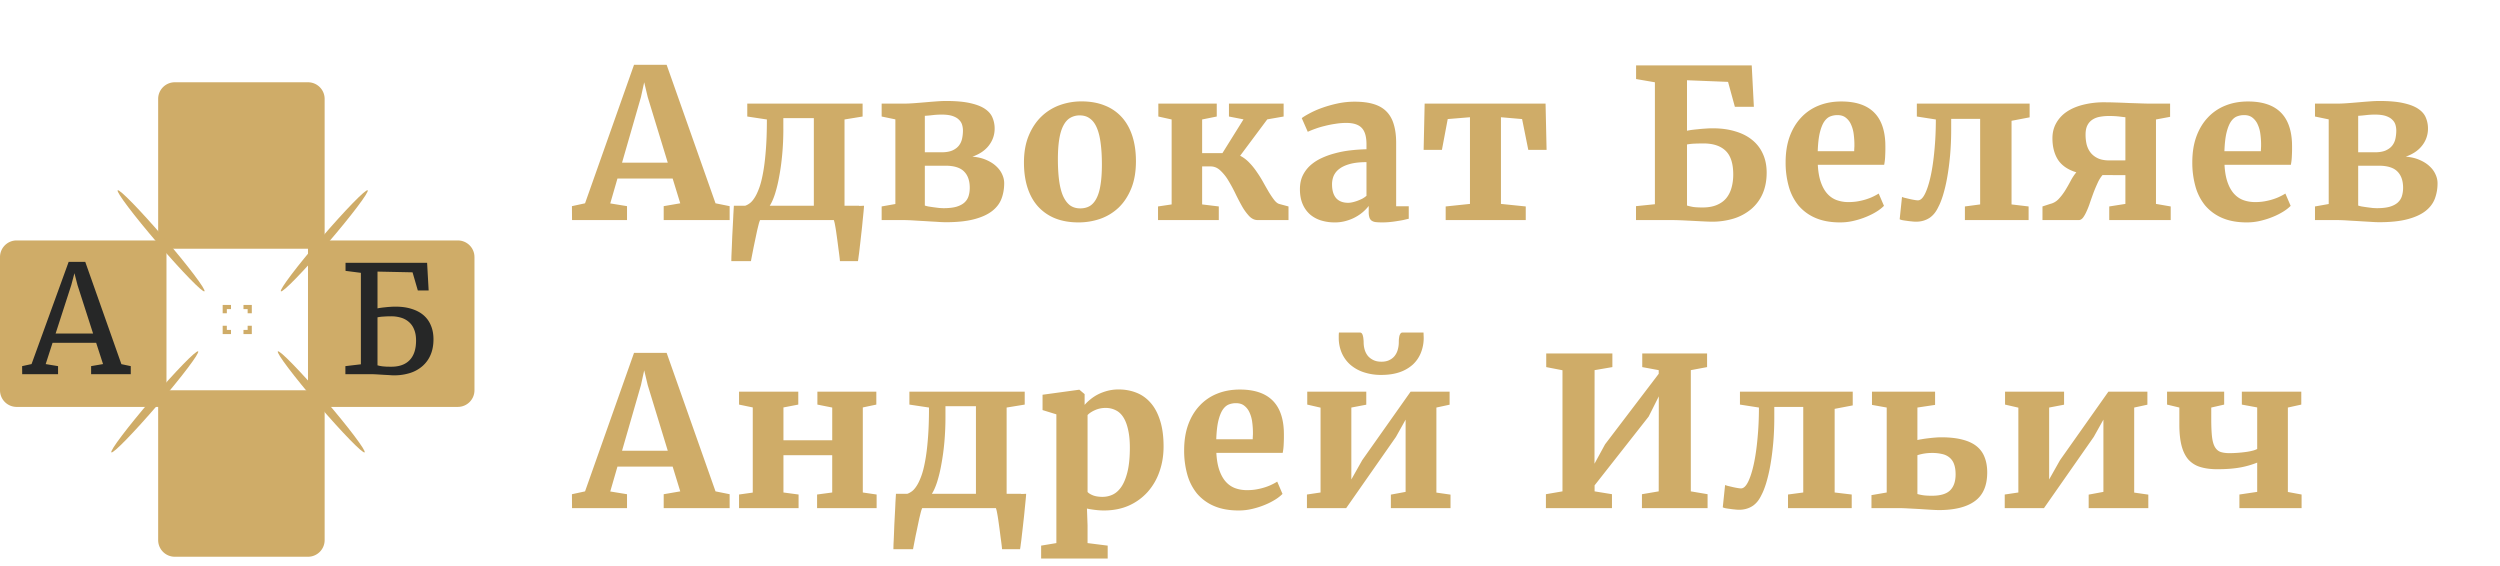 <svg width="243" height="55" fill="none" xmlns="http://www.w3.org/2000/svg"><path d="M55.602 21.39l-.01-1.352 1.275-.277 4.76-13.462h3.17l4.751 13.462 1.373.277v1.353h-6.41v-1.353l1.61-.277-.74-2.41h-5.364l-.701 2.42 1.63.267v1.353h-5.344zM62.3 9.44l-1.837 6.37h4.444L62.96 9.44l-.345-1.442-.316 1.442zm9.032 10.558h1.096a1.58 1.58 0 00.415-.217c.158-.106.312-.274.464-.504.158-.23.31-.537.454-.919.152-.388.283-.885.395-1.491.119-.612.21-1.347.277-2.203.072-.862.108-1.88.108-3.051l-1.906-.287v-1.254h11.21v1.254l-1.758.287v8.385h1.423v.02l.474-.02c0 .066-.014.237-.04.514-.026.276-.06.605-.099.987-.033.382-.075.79-.128 1.225-.046.435-.092.84-.138 1.215-.04.382-.08.704-.119.968-.033.27-.056.428-.069.474h-1.748a9.822 9.822 0 00-.05-.474 36.05 36.05 0 00-.098-.741 76.15 76.15 0 00-.228-1.689 14.675 14.675 0 00-.118-.691 2.708 2.708 0 00-.099-.386l.01-.01h-7.18a2.522 2.522 0 00-.129.376c-.046.184-.099.398-.158.642a1010.708 1010.708 0 00-.345 1.64c-.053.276-.103.53-.149.76-.046.237-.082.428-.108.573h-1.906c0-.092.003-.26.01-.504a175.06 175.06 0 00.079-1.896l.059-1.116c.02-.362.036-.708.05-1.037l.049-.83zm4.81-7.477c0 .863-.037 1.69-.11 2.48-.072.79-.17 1.51-.296 2.162a13.304 13.304 0 01-.414 1.709c-.158.48-.326.856-.504 1.126h4.287v-8.514H76.14v1.037zm9.555 8.87v-1.324l1.333-.237v-8.227l-1.333-.277v-1.254h2.143c.29 0 .616-.013.978-.04.369-.026.74-.056 1.116-.089a81.11 81.11 0 011.086-.088c.356-.027.669-.04.939-.04.974 0 1.767.072 2.38.217.612.139 1.09.33 1.432.573.349.244.586.53.711.86.132.322.198.665.198 1.027 0 .612-.188 1.162-.563 1.649-.369.48-.902.843-1.6 1.086.5.04.941.142 1.323.307.389.164.711.365.968.602.263.237.461.5.593.79.138.29.207.583.207.88 0 .546-.089 1.053-.267 1.52-.177.461-.484.86-.918 1.195-.435.336-1.017.6-1.748.79-.725.192-1.637.287-2.736.287-.237 0-.54-.013-.909-.04-.369-.02-.754-.042-1.155-.069-.395-.02-.787-.042-1.176-.069-.382-.02-.71-.03-.987-.03h-2.015zm4.197-6.588h1.61c.441 0 .797-.06 1.067-.178.277-.125.49-.286.642-.484.151-.197.253-.425.306-.681.053-.257.08-.514.08-.77 0-.185-.027-.37-.08-.554a1.093 1.093 0 00-.306-.494c-.145-.151-.352-.273-.622-.365-.27-.092-.62-.138-1.047-.138-.31 0-.603.016-.88.049-.276.033-.533.056-.77.069v3.546zm0 5.175c.066.027.178.056.336.09a22.02 22.02 0 001.067.147c.184.014.326.02.424.02.494 0 .906-.046 1.235-.138.33-.099.59-.234.78-.405.191-.171.326-.379.405-.622.08-.25.119-.524.119-.82 0-.685-.184-1.212-.553-1.58-.369-.376-.978-.564-1.827-.564h-1.986v3.872zm9.635-4.178c0-1 .154-1.873.464-2.617.309-.744.721-1.363 1.234-1.857a5.002 5.002 0 011.778-1.106 6.205 6.205 0 012.114-.365c.856 0 1.613.134 2.271.404a4.362 4.362 0 011.66 1.146c.448.5.787 1.11 1.017 1.827.231.718.346 1.531.346 2.44 0 1.027-.155 1.916-.464 2.667-.31.75-.721 1.37-1.235 1.857a5.01 5.01 0 01-1.778 1.076 6.434 6.434 0 01-2.104.346c-.856 0-1.613-.132-2.271-.395a4.541 4.541 0 01-1.669-1.156c-.448-.5-.787-1.11-1.018-1.827-.23-.718-.345-1.531-.345-2.44zM105 20.255c.362 0 .675-.08.939-.237.263-.165.48-.418.651-.76.178-.35.307-.794.386-1.334.085-.54.128-1.185.128-1.936 0-.77-.039-1.452-.118-2.044-.073-.6-.195-1.1-.366-1.502-.165-.401-.385-.704-.662-.908-.27-.211-.602-.317-.997-.317a1.79 1.79 0 00-.948.247c-.264.159-.484.412-.662.76-.178.343-.31.784-.395 1.324-.086.54-.129 1.186-.129 1.936 0 .77.04 1.455.119 2.055.079.592.204 1.09.375 1.491.178.402.402.708.672.919.276.204.612.306 1.007.306zm17.24 1.136c-.297 0-.57-.129-.82-.386a5.094 5.094 0 01-.701-.967 23.582 23.582 0 01-.652-1.255 15.11 15.11 0 00-.682-1.254 4.362 4.362 0 00-.78-.968c-.277-.257-.586-.385-.928-.385h-.83v3.694l1.62.197v1.324h-5.907v-1.324l1.324-.197v-8.257l-1.294-.287v-1.254h5.679v1.254l-1.422.287v3.269h1.975l2.045-3.28-1.413-.276v-1.254h5.314v1.254l-1.59.277-2.637 3.536c.323.164.619.388.889.671.27.277.517.583.741.919.23.329.441.668.632 1.017.191.343.372.659.543.948.178.29.346.537.504.741.158.204.316.332.474.385l.918.247v1.324h-3.002zm4.113-3.003c0-.487.085-.919.257-1.294.177-.375.418-.704.721-.988a4.384 4.384 0 011.086-.72 7.55 7.55 0 011.343-.484 9.927 9.927 0 011.502-.287c.52-.06 1.04-.095 1.56-.108v-.475c0-.75-.155-1.284-.464-1.6-.303-.322-.803-.484-1.501-.484-.356 0-.715.03-1.077.09a9.738 9.738 0 00-1.027.207 7.968 7.968 0 00-.919.276 8.432 8.432 0 00-.711.287h-.01l-.582-1.324c.138-.112.372-.257.701-.434a8.477 8.477 0 011.185-.534 11.8 11.8 0 011.531-.444 7.902 7.902 0 011.728-.188c.731 0 1.35.08 1.857.237.514.158.929.402 1.245.731.322.33.556.747.701 1.254.151.5.227 1.094.227 1.778v6.163h1.225v1.215c-.125.027-.28.063-.464.109-.185.04-.389.076-.613.109-.224.039-.464.072-.721.098-.257.027-.52.04-.79.04-.237 0-.441-.01-.612-.03a.891.891 0 01-.405-.138.62.62 0 01-.217-.306 1.768 1.768 0 01-.07-.553v-.573a3.984 3.984 0 01-1.185 1.027c-.276.165-.592.3-.948.405a3.9 3.9 0 01-1.175.168 4.46 4.46 0 01-1.314-.188 3.001 3.001 0 01-1.077-.583 2.796 2.796 0 01-.721-1.007c-.177-.408-.266-.892-.266-1.452zm4.691 1.324c.119 0 .254-.017.405-.05a3.76 3.76 0 00.474-.138c.165-.06.326-.129.484-.207.158-.086.297-.182.415-.287v-3.27c-.639 0-1.175.06-1.61.179-.428.118-.77.276-1.027.474a1.738 1.738 0 00-.553.681c-.105.257-.158.53-.158.82 0 .586.132 1.034.395 1.343.27.303.662.455 1.175.455zm9.476 1.679v-1.324l2.361-.247v-8.425l-2.163.178-.563 2.993h-1.778l.099-4.494h11.753l.099 4.494h-1.778l-.602-2.993-2.055-.178v8.425l2.41.247v1.324h-7.783zm18.499 0v-1.353l1.837-.188V7.998l-1.828-.316V6.358h11.24l.208 4.02h-1.847l-.662-2.42-3.99-.158v4.909a5.68 5.68 0 01.444-.08c.191-.025.399-.048.622-.068.224-.027.458-.046.702-.06.25-.02.493-.03.731-.03.816 0 1.547.1 2.192.297.652.191 1.202.471 1.65.84.454.368.8.82 1.037 1.353.243.533.365 1.139.365 1.817 0 .77-.132 1.455-.395 2.055a4.11 4.11 0 01-1.106 1.49 4.91 4.91 0 01-1.699.92 7.182 7.182 0 01-2.153.306 32.017 32.017 0 01-1.027-.04l-.761-.04-.79-.039a33.724 33.724 0 00-1.264-.04h-3.506zm6.568-7.447c-.369 0-.679.006-.929.02a4.88 4.88 0 00-.681.078v5.936c.177.053.375.099.592.138.224.033.534.05.929.05.533 0 .987-.08 1.363-.237.382-.158.691-.379.928-.662.237-.29.408-.629.514-1.017.112-.395.168-.823.168-1.284 0-1.067-.247-1.837-.741-2.311s-1.208-.711-2.143-.711zm13.278 7.674c-.928 0-1.728-.145-2.4-.435a4.443 4.443 0 01-1.649-1.205 5.058 5.058 0 01-.948-1.857 8.574 8.574 0 01-.306-2.35c0-.922.128-1.745.385-2.47.263-.73.632-1.35 1.106-1.856a4.7 4.7 0 011.709-1.176c.665-.27 1.402-.405 2.212-.405 2.733 0 4.158 1.334 4.277 4 .013.455.01.866-.01 1.235a5.464 5.464 0 01-.099.919h-6.45c.033.651.129 1.208.287 1.669.158.46.365.836.622 1.126.257.29.56.5.909.632a3.32 3.32 0 001.165.197c.336 0 .649-.026.939-.079a6.12 6.12 0 00.8-.197c.25-.08.474-.168.671-.267a5.26 5.26 0 00.524-.286l.513 1.195a3.875 3.875 0 01-.691.543c-.29.184-.626.356-1.008.514-.375.158-.783.29-1.224.395a5.646 5.646 0 01-1.334.158zm-.266-10.43c-.257 0-.497.046-.721.138-.218.092-.412.267-.583.524-.165.256-.303.615-.415 1.076-.105.454-.171 1.044-.197 1.768h3.545v-.138c.007-.06.01-.122.01-.188.007-.066.01-.128.01-.187v-.129c0-.336-.023-.675-.069-1.017a3.195 3.195 0 00-.257-.929 1.68 1.68 0 00-.504-.661c-.21-.171-.483-.257-.819-.257zm7.718.138v-1.254h10.963v1.333l-1.758.336v8.129l1.659.197v1.324h-6.192v-1.324l1.481-.197v-8.317h-2.815v1.037c0 .89-.036 1.732-.108 2.529-.073.79-.168 1.511-.287 2.163a14.425 14.425 0 01-.405 1.709c-.151.48-.303.859-.454 1.135a3.232 3.232 0 01-.336.563 2.338 2.338 0 01-.464.455 2.203 2.203 0 01-.613.296c-.223.072-.48.109-.77.109-.105 0-.244-.01-.415-.03a6.356 6.356 0 01-.494-.06 5.068 5.068 0 01-.434-.068.87.87 0 01-.227-.08l.227-2.172c.033.02.118.05.257.089l.454.108c.171.04.336.073.494.099.158.026.27.04.336.04.25 0 .48-.211.691-.633.211-.428.395-1 .553-1.718.158-.724.28-1.56.366-2.509.092-.948.138-1.949.138-3.002l-1.847-.287zm12.212 10.065v-1.324l.751-.247c.309-.072.579-.227.809-.464.231-.244.442-.517.633-.82.191-.31.372-.625.543-.948a4.87 4.87 0 01.553-.84c-.817-.25-1.409-.655-1.778-1.214-.362-.567-.543-1.265-.543-2.094 0-.54.118-1.024.355-1.452a3.22 3.22 0 011.008-1.106c.441-.303.971-.534 1.59-.692a8.278 8.278 0 012.104-.247c.303 0 .665.007 1.086.02.428.013.856.03 1.284.05.435.013.84.026 1.215.04.382.012.678.019.889.019h1.906v1.284l-1.373.257v8.207l1.432.247v1.324h-5.975v-1.324l1.57-.247v-2.795l-2.222-.01a3.172 3.172 0 00-.464.741c-.138.296-.27.606-.395.928a53.43 53.43 0 00-.346.968 7.86 7.86 0 01-.336.87c-.112.256-.23.467-.355.632-.125.158-.264.237-.415.237h-3.526zm6.499-5.798h1.254c.132 0 .234-.003.306-.01v-4.188a15.973 15.973 0 01-.592-.069 8.718 8.718 0 00-1.067-.05c-.257 0-.517.024-.78.07-.264.04-.504.125-.721.257a1.412 1.412 0 00-.514.543c-.131.237-.197.553-.197.948 0 .336.036.655.108.958.079.296.208.56.386.79.184.23.424.415.721.553.296.132.661.198 1.096.198zm13.368 6.025c-.929 0-1.729-.145-2.401-.435a4.451 4.451 0 01-1.649-1.205 5.058 5.058 0 01-.948-1.857 8.574 8.574 0 01-.306-2.35c0-.922.128-1.745.385-2.47.263-.73.632-1.35 1.106-1.856a4.7 4.7 0 011.709-1.176c.665-.27 1.402-.405 2.212-.405 2.733 0 4.158 1.334 4.277 4 .013.455.01.866-.01 1.235a5.464 5.464 0 01-.099.919h-6.449c.033.651.128 1.208.286 1.669.158.46.366.836.622 1.126.257.29.56.5.909.632.356.132.744.197 1.165.197.336 0 .649-.026.939-.079a6.12 6.12 0 00.8-.197c.25-.08.474-.168.671-.267a5.26 5.26 0 00.524-.286l.513 1.195a3.875 3.875 0 01-.691.543 6.52 6.52 0 01-1.007.514c-.376.158-.784.29-1.225.395a5.643 5.643 0 01-1.333.158zm-.267-10.43c-.257 0-.497.046-.721.138-.217.092-.412.267-.583.524-.164.256-.303.615-.415 1.076-.105.454-.171 1.044-.197 1.768h3.546v-.138a1.88 1.88 0 00.009-.188c.007-.066.01-.128.01-.187v-.129c0-.336-.023-.675-.069-1.017a3.195 3.195 0 00-.257-.929 1.688 1.688 0 00-.503-.661c-.211-.171-.484-.257-.82-.257zm6.888 10.203v-1.324l1.334-.237v-8.227l-1.334-.277v-1.254h2.144c.289 0 .615-.013.977-.04.369-.026.741-.056 1.116-.089.376-.033.738-.062 1.087-.088.356-.027.668-.04.938-.04.975 0 1.768.072 2.381.217.612.139 1.089.33 1.432.573.349.244.586.53.711.86.132.322.197.665.197 1.027a2.63 2.63 0 01-.563 1.649c-.368.48-.902.843-1.6 1.086.501.04.942.142 1.324.307.388.164.711.365.968.602.263.237.461.5.592.79.139.29.208.583.208.88a4.24 4.24 0 01-.267 1.52c-.178.461-.484.86-.918 1.195-.435.336-1.018.6-1.749.79-.724.192-1.636.287-2.736.287-.237 0-.539-.013-.908-.04-.369-.02-.754-.042-1.156-.069a66.93 66.93 0 01-1.175-.069 19.26 19.26 0 00-.988-.03h-2.015zm4.198-6.588h1.61c.441 0 .797-.06 1.067-.178.276-.125.49-.286.642-.484.151-.197.253-.425.306-.681.052-.257.079-.514.079-.77a2.03 2.03 0 00-.079-.554 1.1 1.1 0 00-.306-.494c-.145-.151-.353-.273-.623-.365-.27-.092-.619-.138-1.047-.138a7.46 7.46 0 00-.879.049c-.276.033-.533.056-.77.069v3.546zm0 5.175c.066.027.178.056.336.09a22.11 22.11 0 001.066.147c.185.014.326.02.425.02.494 0 .906-.046 1.235-.138.329-.099.589-.234.78-.405.191-.171.326-.379.405-.622a2.71 2.71 0 00.119-.82c0-.685-.185-1.212-.554-1.58-.368-.376-.977-.564-1.827-.564h-1.985v3.872zM55.602 49.391l-.01-1.353 1.275-.277 4.76-13.462h3.17l4.751 13.462 1.373.276v1.354h-6.41v-1.353l1.61-.277-.74-2.41h-5.364l-.701 2.42 1.63.267v1.353h-5.344zM62.3 37.44l-1.837 6.37h4.444l-1.946-6.37-.345-1.442-.316 1.442zm9.535 11.95v-1.323l1.334-.188v-8.276l-1.334-.277v-1.254h5.758v1.254l-1.442.277v3.19h4.741v-3.18l-1.442-.287v-1.254h5.729v1.254l-1.314.277v8.267l1.343.197v1.324H79.42v-1.324l1.471-.197v-3.625h-4.74v3.625l1.471.197v1.324h-5.788zm15.254-1.392h1.097c.125-.04.263-.112.415-.217.157-.106.312-.274.464-.504.158-.23.31-.537.454-.919.151-.388.283-.885.395-1.491.119-.612.21-1.346.277-2.203.072-.862.108-1.88.108-3.051l-1.906-.287v-1.254h11.21v1.254l-1.758.287v8.385h1.422v.02l.474-.02c0 .066-.013.237-.039.514-.026.276-.06.605-.099.987-.033.382-.076.79-.128 1.225-.046.435-.092.84-.139 1.215-.039.382-.078.704-.118.968a5.25 5.25 0 01-.07.474H97.4a9.99 9.99 0 00-.05-.474 31.292 31.292 0 00-.099-.741 76.073 76.073 0 00-.227-1.689c-.04-.263-.079-.494-.118-.691a2.737 2.737 0 00-.099-.386l.01-.01h-7.18a2.547 2.547 0 00-.129.376c-.046.184-.099.398-.158.642l-.168.8c-.06.29-.118.57-.178.84-.052.276-.102.53-.148.76-.046.237-.082.428-.108.573H86.84c0-.092.004-.26.01-.504.013-.237.027-.52.04-.85l.04-1.046.059-1.116c.02-.362.036-.708.049-1.037l.05-.83zm4.81-7.477c0 .863-.036 1.69-.108 2.48a22.55 22.55 0 01-.297 2.162 13.303 13.303 0 01-.414 1.709c-.158.48-.326.856-.504 1.126h4.286v-8.514h-2.963v1.037zm9.299 12.514l1.481-.247V40.274l-1.343-.415v-1.49l3.536-.485h.049l.504.425v1.047c.165-.191.359-.376.583-.553a3.98 3.98 0 01.75-.484c.277-.139.58-.25.909-.336a4.23 4.23 0 011.067-.128c.606 0 1.172.102 1.699.306.533.204.997.53 1.392.977.395.442.705 1.015.929 1.72.23.704.345 1.553.345 2.547 0 .876-.135 1.692-.405 2.45a5.787 5.787 0 01-1.145 1.965 5.379 5.379 0 01-1.828 1.324c-.717.316-1.527.474-2.429.474-.165 0-.33-.007-.494-.02a9.939 9.939 0 01-.859-.109 3.037 3.037 0 01-.287-.059l.059 1.64v1.718l1.956.247v1.255h-6.469v-1.255zm6.281-13.383a2.46 2.46 0 00-1.056.217c-.31.139-.547.297-.712.474v7.477c.112.125.293.237.544.336.25.092.553.138.908.138.356 0 .692-.075 1.008-.227.322-.158.602-.415.839-.77.237-.356.428-.823.573-1.403.145-.58.224-1.29.237-2.133.013-.744-.036-1.376-.148-1.897-.105-.52-.26-.944-.464-1.274-.204-.329-.455-.566-.751-.71a2.077 2.077 0 00-.978-.228zm12.924 9.966c-.929 0-1.729-.145-2.4-.435a4.447 4.447 0 01-1.65-1.205 5.058 5.058 0 01-.948-1.857 8.574 8.574 0 01-.306-2.35c0-.922.128-1.745.385-2.47.263-.73.632-1.35 1.106-1.856a4.7 4.7 0 011.709-1.176c.665-.27 1.402-.405 2.212-.405 2.733 0 4.158 1.334 4.277 4 .013.455.01.866-.01 1.235a5.464 5.464 0 01-.099.919h-6.449c.033.651.128 1.208.286 1.669.158.46.366.836.622 1.126.257.29.56.5.909.632.356.132.744.197 1.165.197.336 0 .649-.026.939-.079a6.19 6.19 0 00.8-.197c.25-.08.474-.168.671-.267a5.15 5.15 0 00.524-.286l.513 1.195a3.875 3.875 0 01-.691.543 6.52 6.52 0 01-1.007.514c-.376.158-.784.29-1.225.395a5.643 5.643 0 01-1.333.158zm-.267-10.43c-.257 0-.497.046-.721.138-.217.092-.412.267-.583.524-.164.256-.303.615-.415 1.076-.105.454-.171 1.044-.197 1.768h3.546v-.138a1.88 1.88 0 00.009-.188c.007-.066.01-.128.01-.187v-.129c0-.336-.023-.675-.069-1.017a3.164 3.164 0 00-.257-.929 1.688 1.688 0 00-.503-.661c-.211-.172-.484-.257-.82-.257zm6.898 10.203v-1.324l1.324-.197v-8.247l-1.294-.297v-1.254h5.738v1.264l-1.452.277v6.992l1.057-1.876 4.702-6.657h3.792v1.264l-1.284.277v8.267l1.373.197v1.314h-5.797v-1.314l1.432-.267v-7.022l-.939 1.679-4.839 6.924h-3.813zm7.23-12.949a5.258 5.258 0 01-1.728-.267 3.804 3.804 0 01-1.304-.74 3.294 3.294 0 01-.82-1.146 3.712 3.712 0 01-.286-1.472v-.247c.006-.111.013-.194.019-.246h2.045c.079 0 .142.032.188.098a.56.56 0 01.098.237c.027.093.043.195.05.306.013.106.02.208.02.307 0 .243.032.48.098.71.066.225.168.425.306.603.145.172.326.31.544.415.217.105.477.158.78.158.303 0 .56-.053.77-.158.218-.105.392-.243.524-.415.138-.178.237-.378.296-.602a2.57 2.57 0 00.099-.711c0-.1.003-.201.01-.306.013-.112.029-.215.049-.307a.673.673 0 01.109-.237.216.216 0 01.187-.098h2.045a2.1 2.1 0 01.01.246 3.844 3.844 0 01-.267 1.729 3.143 3.143 0 01-.79 1.146 3.69 3.69 0 01-1.294.74c-.507.171-1.093.257-1.758.257zm22.459-.76l-1.729.296-.01 9.096 1.028-1.886 5.215-6.855v-.355l-1.6-.296v-1.324h6.301v1.324l-1.58.296V47.76l1.629.276v1.354h-6.38v-1.353l1.63-.277.009-9.235-.987 1.966-5.255 6.686v.583l1.689.276v1.354h-6.42v-1.353l1.61-.277V35.988l-1.58-.306v-1.324h6.43v1.324zm12.4 3.644v-1.254h10.963v1.333l-1.758.336v8.129l1.659.197v1.324h-6.193v-1.324l1.482-.197v-8.317h-2.815v1.037c0 .89-.036 1.732-.109 2.529-.072.79-.168 1.511-.286 2.163a14.83 14.83 0 01-.405 1.709c-.152.48-.303.859-.454 1.135a3.362 3.362 0 01-.336.563 2.344 2.344 0 01-.465.455 2.183 2.183 0 01-.612.296 2.504 2.504 0 01-.77.109 3.73 3.73 0 01-.415-.03 6.298 6.298 0 01-.494-.06 5.096 5.096 0 01-.435-.068.886.886 0 01-.227-.08l.227-2.172c.033.02.119.05.257.089l.455.108c.171.04.335.073.493.099.158.026.27.04.336.04.25 0 .481-.211.692-.633.21-.428.395-1 .553-1.718.158-.724.28-1.56.365-2.509.092-.948.138-1.949.138-3.002l-1.846-.287zm15.54 10.065h-2.756v-1.265l1.482-.256v-8.257l-1.432-.257v-1.284h6.133v1.284l-1.718.257v3.16a3.37 3.37 0 01.405-.079c.184-.033.385-.062.602-.089.217-.026.441-.05.672-.069.23-.02.444-.03.642-.03.81 0 1.498.076 2.064.228.566.145 1.027.362 1.383.651.355.29.612.65.77 1.077.165.421.247.909.247 1.462 0 1.277-.402 2.206-1.205 2.785-.797.58-1.962.87-3.496.87-.152 0-.399-.01-.741-.03-.342-.02-.708-.043-1.096-.07-.389-.02-.764-.039-1.126-.059-.362-.02-.639-.03-.83-.03zm3.141-5.363a4.594 4.594 0 00-1.432.217v3.773c.151.046.332.085.543.118.211.033.5.05.869.05.823 0 1.413-.175 1.768-.524.356-.355.533-.872.533-1.55 0-.395-.049-.725-.148-.988a1.456 1.456 0 00-.434-.642 1.635 1.635 0 00-.711-.346 4.015 4.015 0 00-.988-.108zm7.056 5.363v-1.324l1.324-.197v-8.247l-1.294-.297v-1.254h5.738v1.264l-1.452.277v6.992l1.057-1.876 4.702-6.657h3.792v1.264l-1.284.277v8.267l1.373.197v1.314h-5.797v-1.314l1.432-.267v-7.022l-.939 1.679-4.839 6.924h-3.813zm20.667-3.783c-.639 0-1.192-.073-1.659-.217a2.527 2.527 0 01-1.156-.721c-.296-.343-.517-.79-.662-1.344-.145-.56-.217-1.25-.217-2.074v-1.64l-1.195-.286v-1.254h5.551v1.254l-1.255.287v1.116c0 .684.023 1.244.069 1.679.047.428.135.764.267 1.007.132.244.313.412.543.504.237.086.547.128.929.128a12.65 12.65 0 001.511-.109c.25-.032.477-.075.681-.128a2.01 2.01 0 00.465-.168v-4.04l-1.492-.276v-1.254h5.778v1.254l-1.304.287v8.207l1.334.247v1.324h-6.045v-1.324l1.729-.257v-2.844a8.573 8.573 0 01-1.66.474c-.619.112-1.356.168-2.212.168zM15.373 9.615c0-.894.725-1.618 1.618-1.618h12.946c.894 0 1.618.724 1.618 1.618V24.18H15.373V9.615z" fill="#CFAC68"/><path d="M29.937 23.37h14.564c.894 0 1.618.724 1.618 1.618v12.946c0 .894-.724 1.618-1.618 1.618H29.937V23.37z" fill="#CFAC68"/><path d="M15.373 37.934h16.182v14.564c0 .894-.724 1.618-1.618 1.618H16.991a1.618 1.618 0 01-1.618-1.618V37.934z" fill="#CFAC68"/><path d="M0 24.988c0-.894.725-1.618 1.618-1.618h14.564v16.182H1.618A1.618 1.618 0 010 37.934V24.988z" fill="#CFAC68"/><path d="M2.157 36.37l-.007-.782.917-.2 3.606-9.934h1.614l3.513 9.942.91.192v.782H8.856v-.782l1.16-.2-.67-2.069H5.109l-.668 2.07 1.202.199v.782H2.157zm4.772-8.662l-1.522 4.708h3.64l-1.514-4.708-.298-1.152-.306 1.152zm29.004 8.662h-2.361v-.782l1.507-.178v-8.89l-1.493-.191v-.782h7.929l.15 2.688h-1.053L40.1 26.47l-3.406-.071v3.577c.08-.02.184-.038.313-.057a8.49 8.49 0 01.433-.05c.157-.019.32-.033.49-.043.176-.014.35-.02.52-.02.588 0 1.11.073 1.564.22.46.142.847.348 1.16.618.313.27.55.602.71.996.167.393.25.839.25 1.337 0 .578-.095 1.085-.285 1.522a3 3 0 01-.796 1.095 3.397 3.397 0 01-1.216.668 5.168 5.168 0 01-1.977.2c-.2-.01-.417-.022-.654-.036l-.697-.043c-.233-.01-.425-.014-.576-.014zm2.076-5.625c-.265 0-.514.01-.746.028a3.684 3.684 0 00-.57.071v4.665c.072.02.145.038.221.057.08.014.17.029.27.043.1.01.218.019.356.028.137.005.303.008.498.008.777 0 1.372-.216 1.785-.648.412-.431.618-1.064.618-1.898 0-.403-.059-.752-.178-1.046a1.832 1.832 0 00-.49-.732 2.038 2.038 0 00-.768-.434 3.28 3.28 0 00-.996-.142z" fill="#262727"/><ellipse rx=".405" ry="6.473" transform="scale(-1 1) rotate(-40.663 15.825 54.237)" fill="#CFAC68"/><ellipse rx=".405" ry="6.473" transform="scale(-1 1) rotate(-40.663 45.188 39.83)" fill="#CFAC68"/><ellipse cx="15.657" cy="23.407" rx=".405" ry="6.473" transform="rotate(-40.663 15.657 23.407)" fill="#CFAC68"/><ellipse cx="31.225" cy="39.062" rx=".405" ry="6.473" transform="rotate(-40.663 31.225 39.062)" fill="#CFAC68"/><path d="M21.846 30.45v-.607h.607m-.607 1.82v.607h.607m1.82-1.82v-.607h-.607m.607 1.82v.607h-.607" stroke="#CFAC68" stroke-width=".405"/></svg>